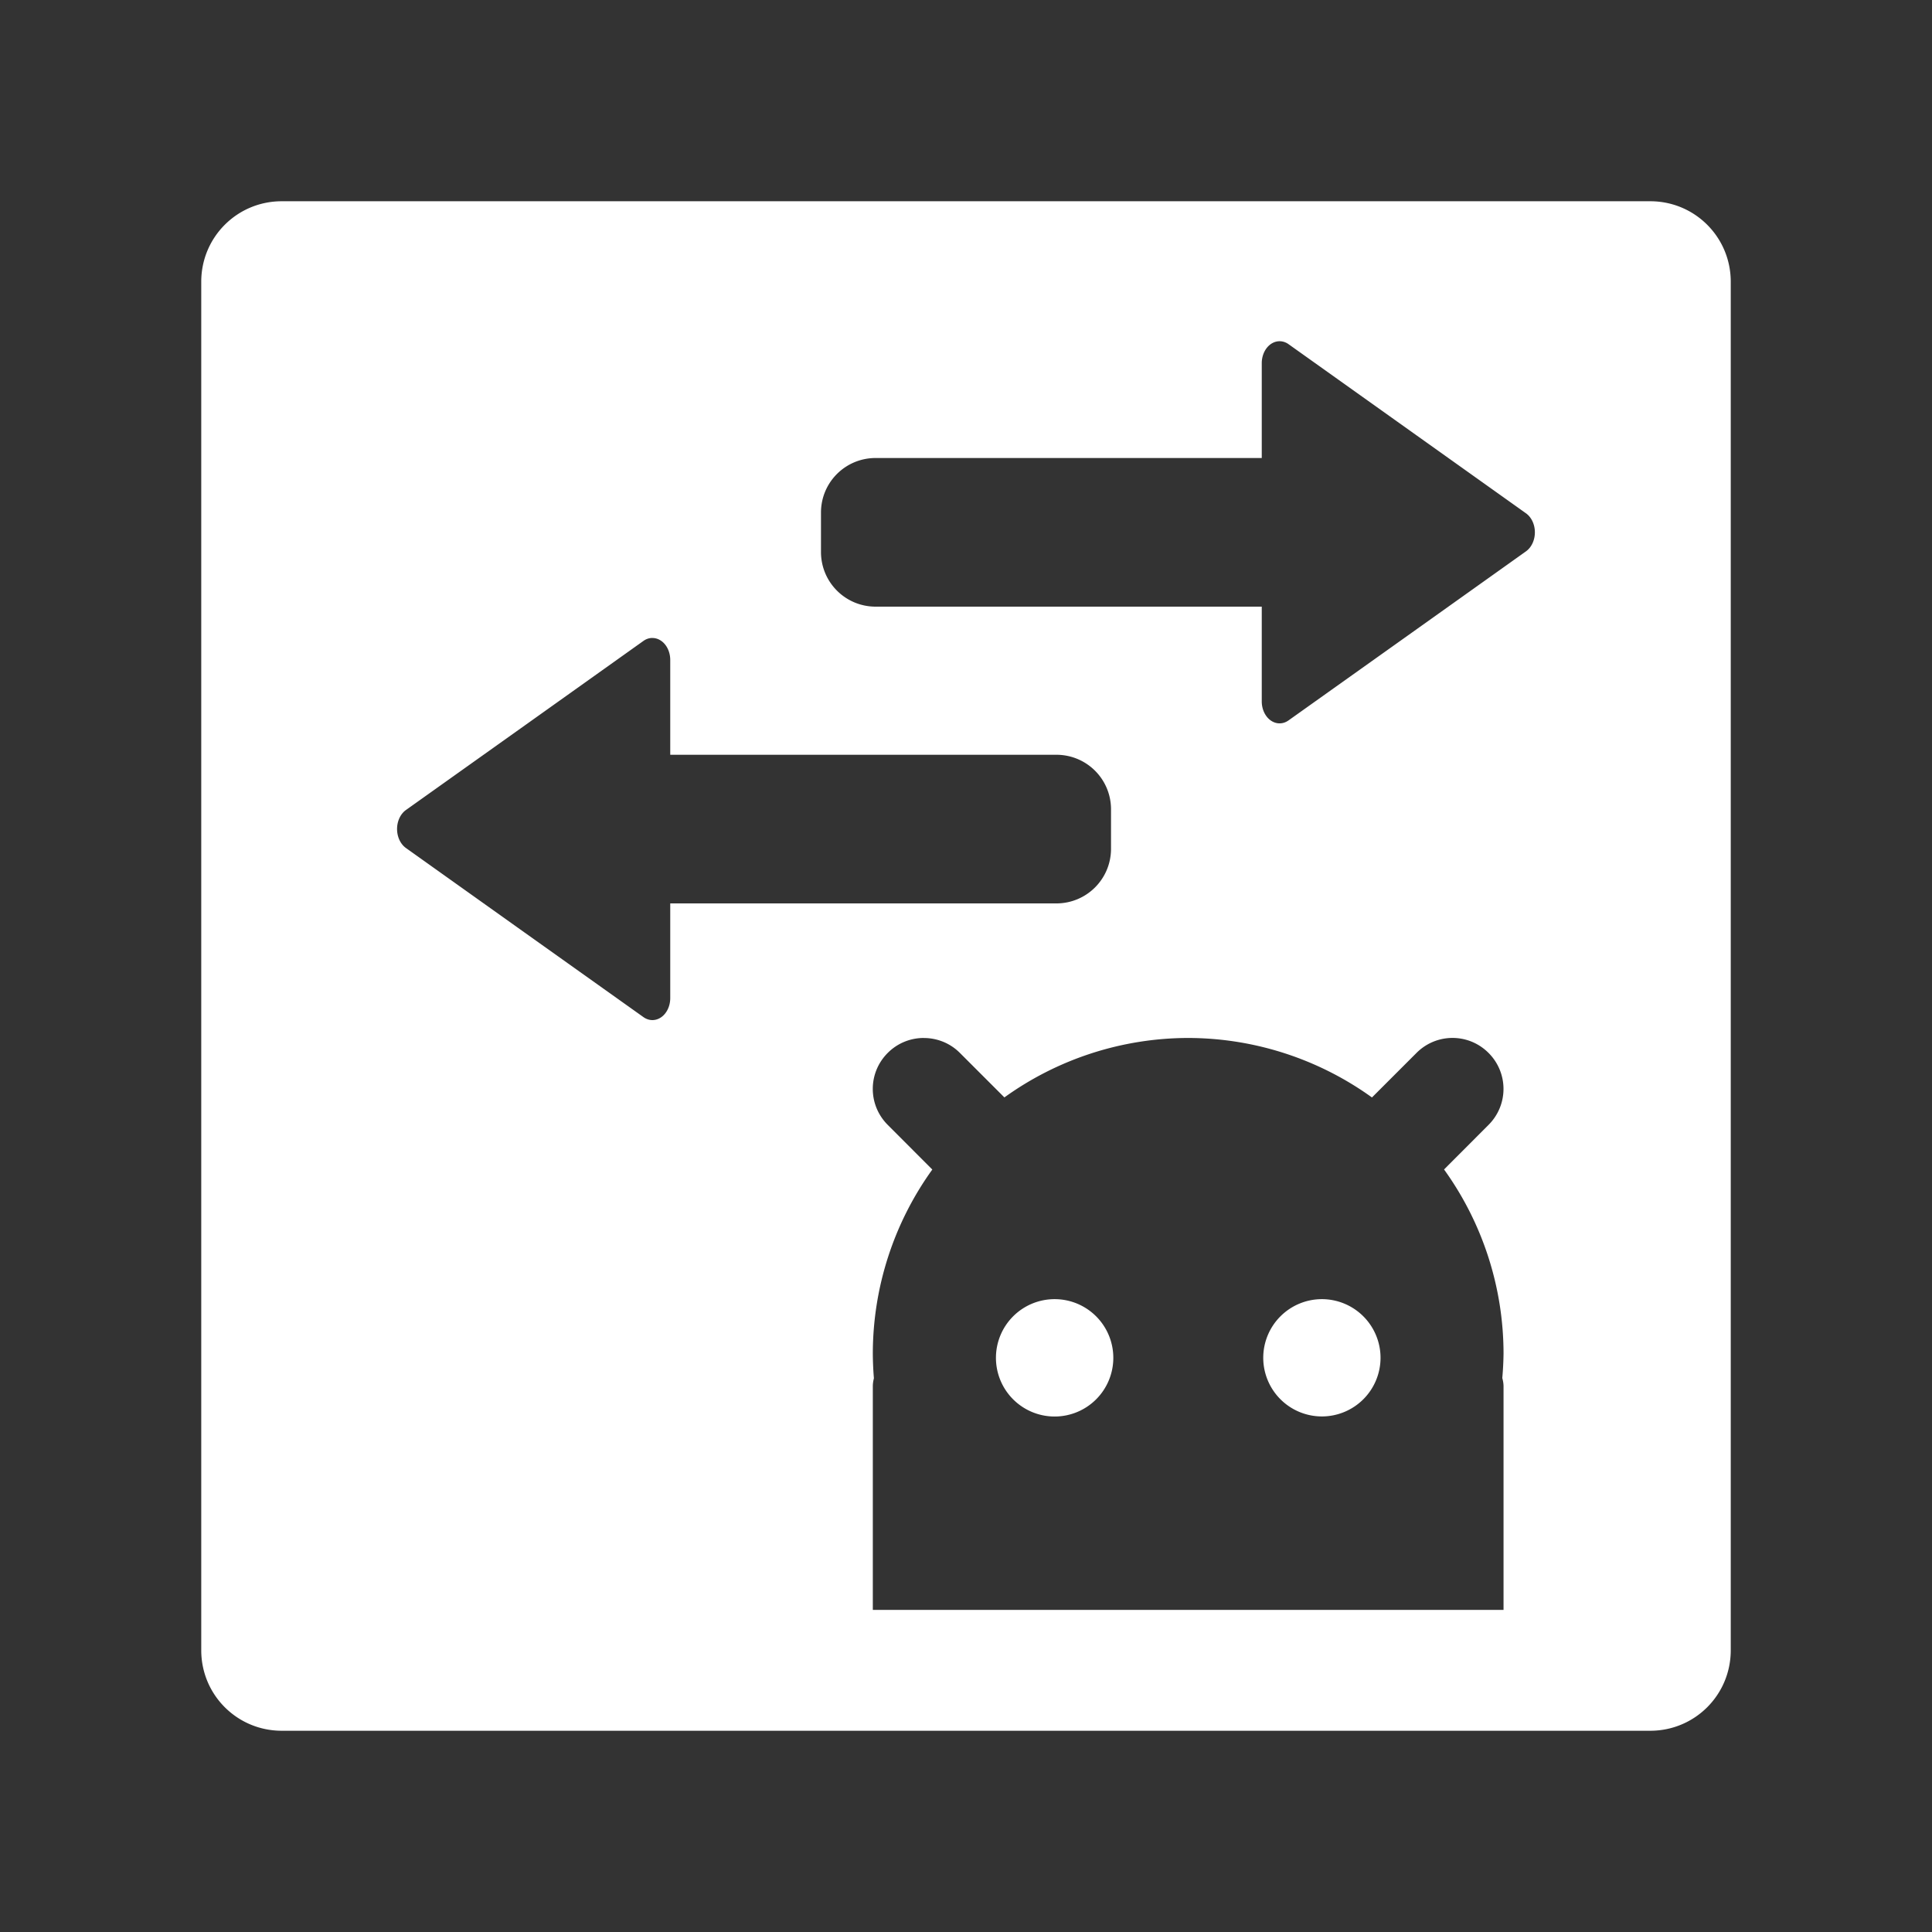 <?xml version="1.0" encoding="UTF-8"?>
<svg version="1.1" viewBox="0 0 48 48" xmlns="http://www.w3.org/2000/svg">
    <rect x="0" y="0" width="48" height="48" fill="#333333" stroke="none"/>
    <path d="m7 5c-1.108 0-2 0.892-2 2v34c0 1.108 0.892 2 2 2h34c1.108 0 2-0.892 2-2v-34c0-1.108-0.892-2-2-2h-34zm24.801 3.478a0.443 0.546 0 0 1 0.211 0.072l2.951 2.102 2.951 2.102a0.443 0.546 0 0 1 0 0.943l-2.951 2.102-2.951 2.1a0.443 0.546 0 0 1 -0.664 -0.471v-2.356h-9.592c-0.753 0-1.359-0.607-1.359-1.359v-0.977c0-0.753 0.607-1.357 1.359-1.357h9.592v-2.356a0.443 0.546 0 0 1 0.453 -0.545zm-15.602 7.373a0.443 0.546 0 0 1 0.453 0.545v2.356h9.592c0.753 0 1.359 0.605 1.359 1.357v0.977c0 0.753-0.607 1.359-1.359 1.359h-9.592v2.353a0.443 0.546 0 0 1 -0.664 0.473l-2.951-2.1-2.951-2.102a0.443 0.546 0 0 1 0 -0.945l2.951-2.1 2.951-2.102a0.443 0.546 0 0 1 0.211 -0.072zm6.754 9.938c0.324 0 0.649 0.123 0.896 0.371l1.105 1.105a7.835 7.835 0 0 1 4.566 -1.477 7.835 7.835 0 0 1 4.566 1.478l1.107-1.107c0.496-0.496 1.293-0.496 1.789 0 0.496 0.496 0.496 1.293 0 1.789l-1.105 1.107a7.835 7.835 0 0 1 1.478 4.566 7.835 7.835 0 0 1 -0.031 0.615c0.018 0.067 0.031 0.136 0.031 0.209v5.553h-15.67v-5.553c0-0.071 0.011-0.138 0.027-0.203a7.835 7.835 0 0 1 -0.027 -0.621 7.835 7.835 0 0 1 1.478 -4.564l-1.107-1.109c-0.496-0.496-0.496-1.293 0-1.789 0.248-0.248 0.571-0.371 0.895-0.371zm3.25 6.488a1.458 1.458 0 0 0 -1.459 1.457 1.458 1.458 0 0 0 1.459 1.459 1.458 1.458 0 0 0 1.457 -1.459 1.458 1.458 0 0 0 -1.457 -1.457zm6.637 0a1.458 1.458 0 0 0 -1.455 1.457 1.458 1.458 0 0 0 1.455 1.457 1.458 1.458 0 0 0 1.459 -1.457 1.458 1.458 0 0 0 -1.459 -1.457z" fill="#fff"/>
</svg>
